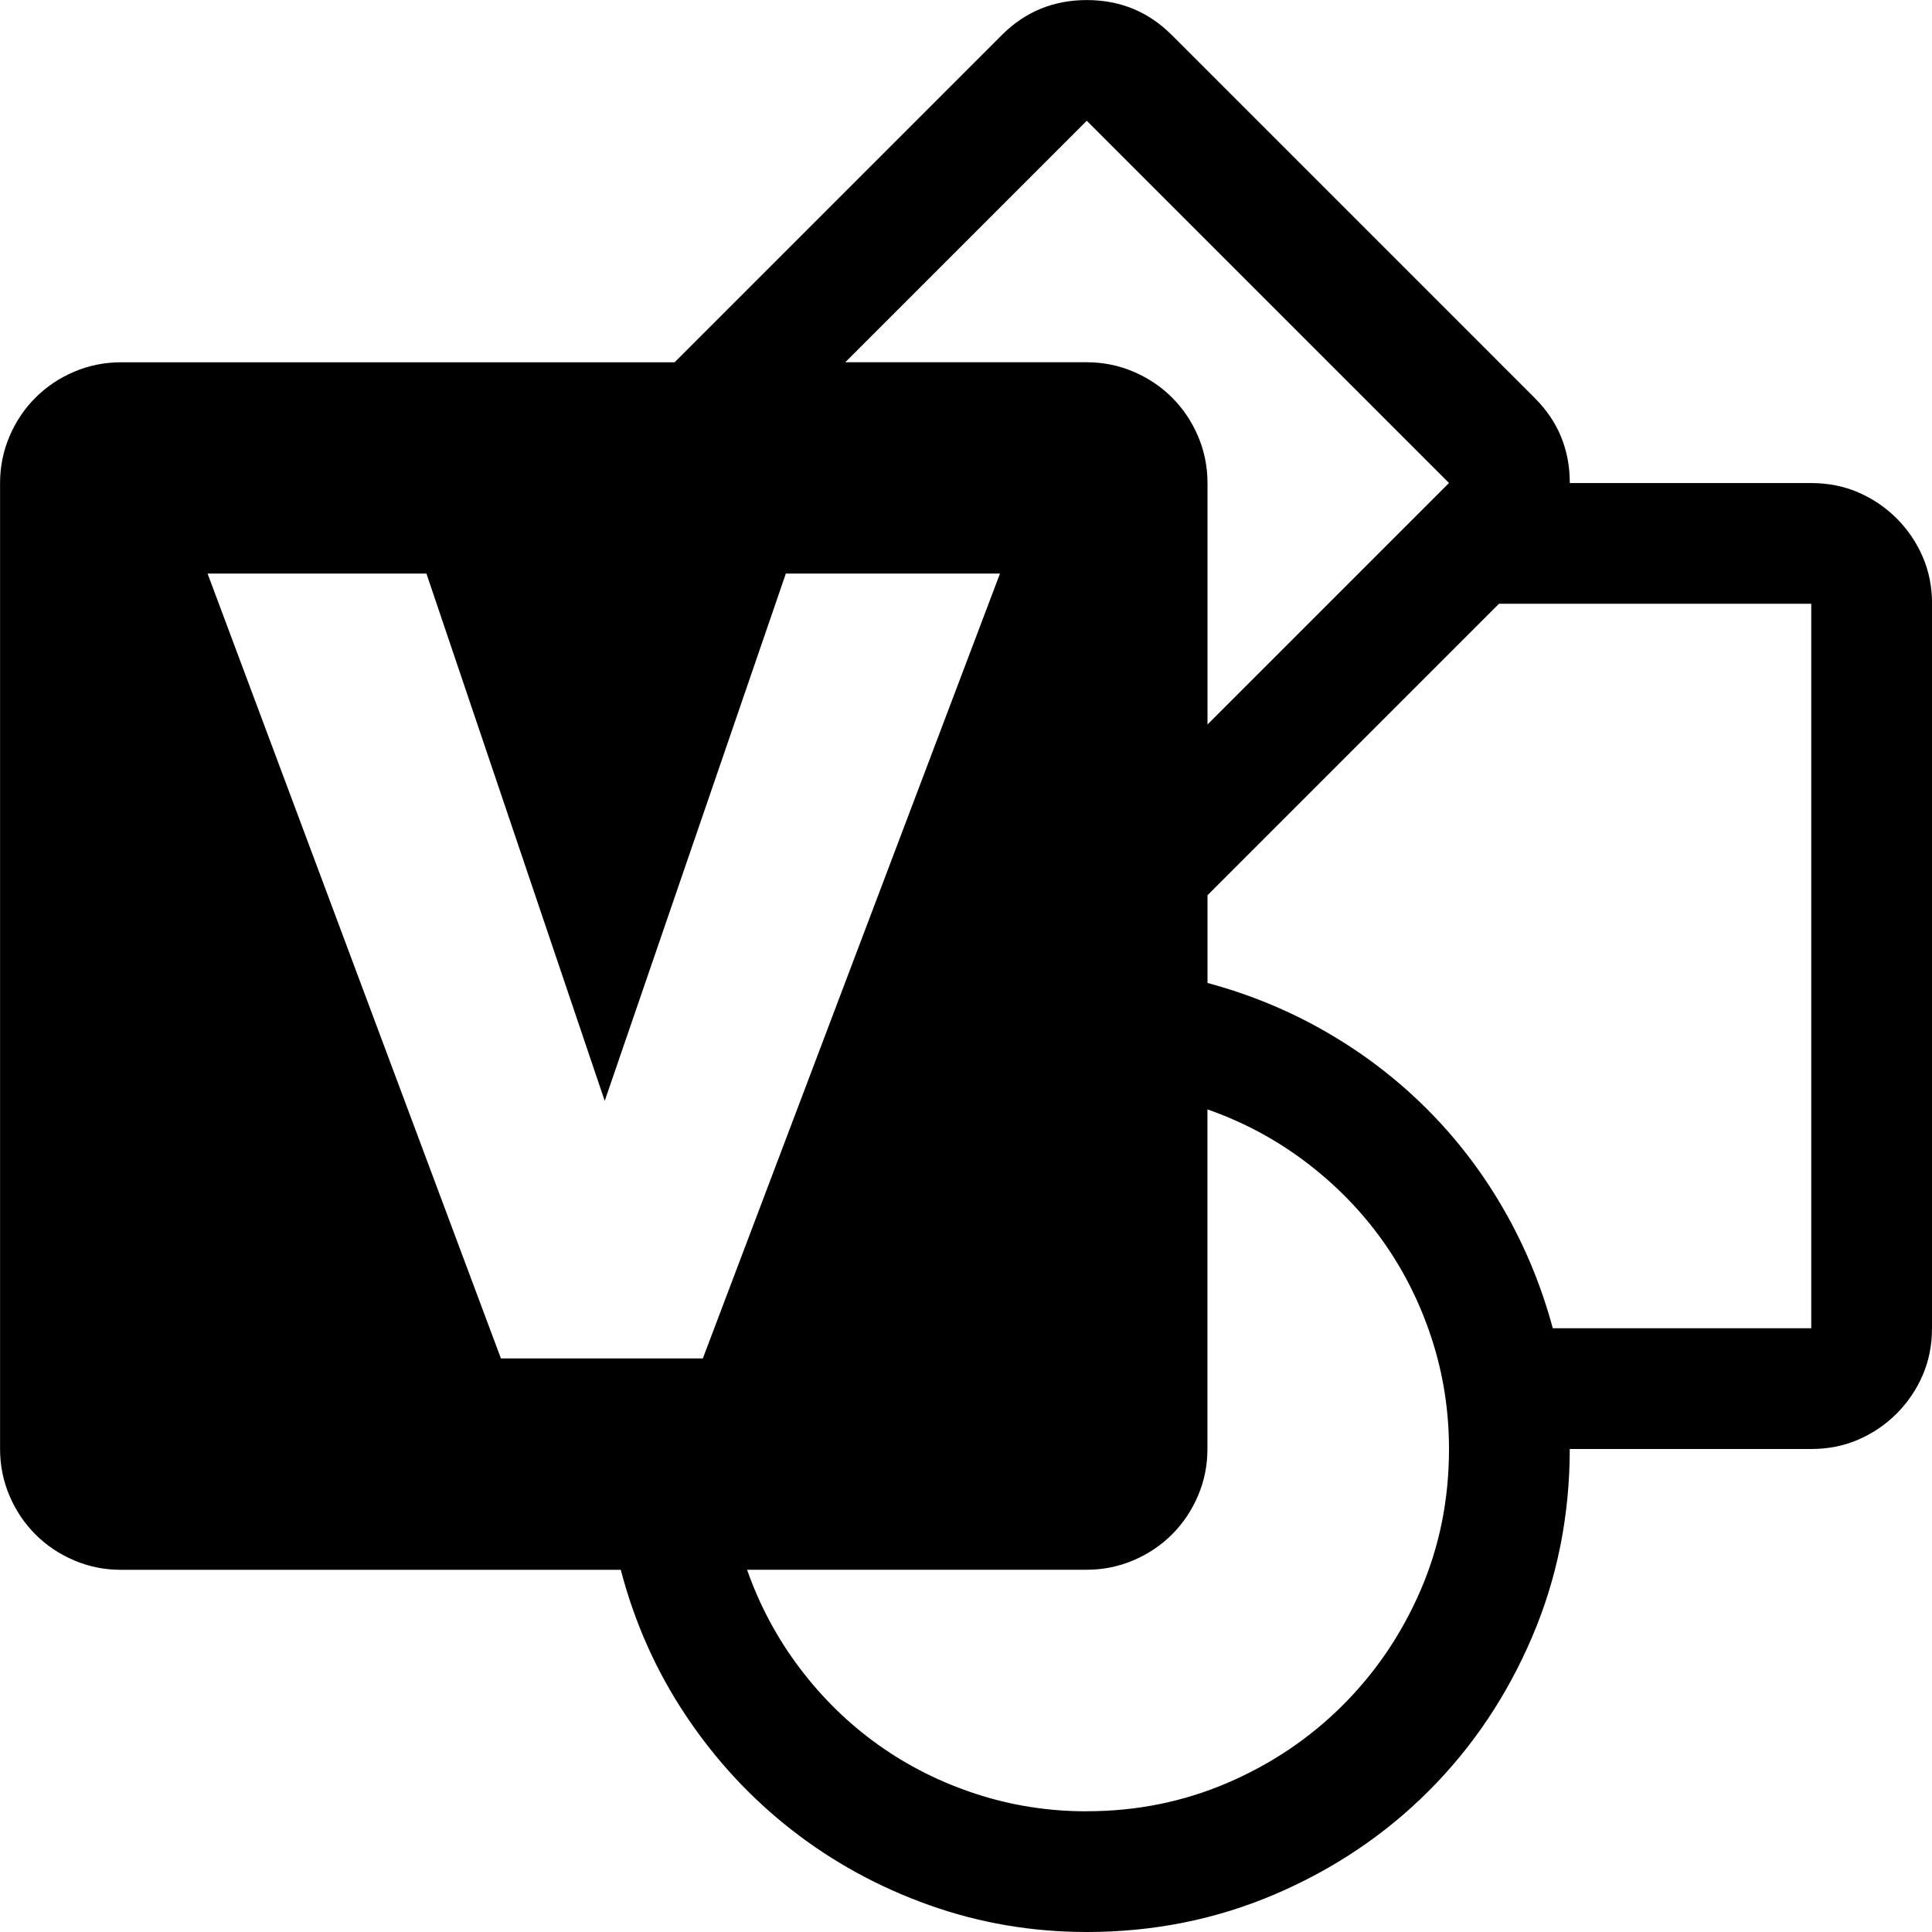 <!-- Generated by IcoMoon.io -->
<svg version="1.1" xmlns="http://www.w3.org/2000/svg" width="32" height="32" viewBox="0 0 32 32">
<title>uniF3A2</title>
<path d="M32 10v12q0 0.422-0.156 0.781t-0.43 0.633-0.633 0.43-0.781 0.156h-4q0 1.656-0.625 3.117t-1.711 2.547-2.547 1.711-3.117 0.625q-1.359 0-2.609-0.445t-2.273-1.242-1.758-1.898-1.078-2.414h-8.281q-0.406 0-0.773-0.156t-0.641-0.43-0.43-0.641-0.156-0.773v-16q0-0.406 0.156-0.773t0.43-0.641 0.641-0.43 0.773-0.156h9.172l5.422-5.422q0.578-0.578 1.406-0.578t1.406 0.578l6.016 6.016q0.578 0.578 0.578 1.406h4q0.422 0 0.781 0.156t0.633 0.43 0.43 0.633 0.156 0.781zM18 2l-4 4h4q0.406 0 0.773 0.156t0.641 0.43 0.43 0.641 0.156 0.773v4l4-4zM11.641 22.5l4.922-13h-3.547l-3 8.734-2.953-8.734h-3.625l4.859 13h3.344zM18 30q1.234 0 2.328-0.469t1.914-1.289 1.289-1.906 0.469-2.336q0-0.953-0.289-1.836t-0.813-1.617-1.266-1.297-1.633-0.875v5.625q0 0.406-0.156 0.773t-0.43 0.641-0.641 0.43-0.773 0.156h-5.625q0.313 0.891 0.875 1.633t1.297 1.266 1.617 0.813 1.836 0.289zM30 22v-12h-5.172l-4.828 4.828v1.453q1.047 0.281 1.969 0.813t1.664 1.273 1.273 1.664 0.813 1.969h4.281z"></path>
</svg>
